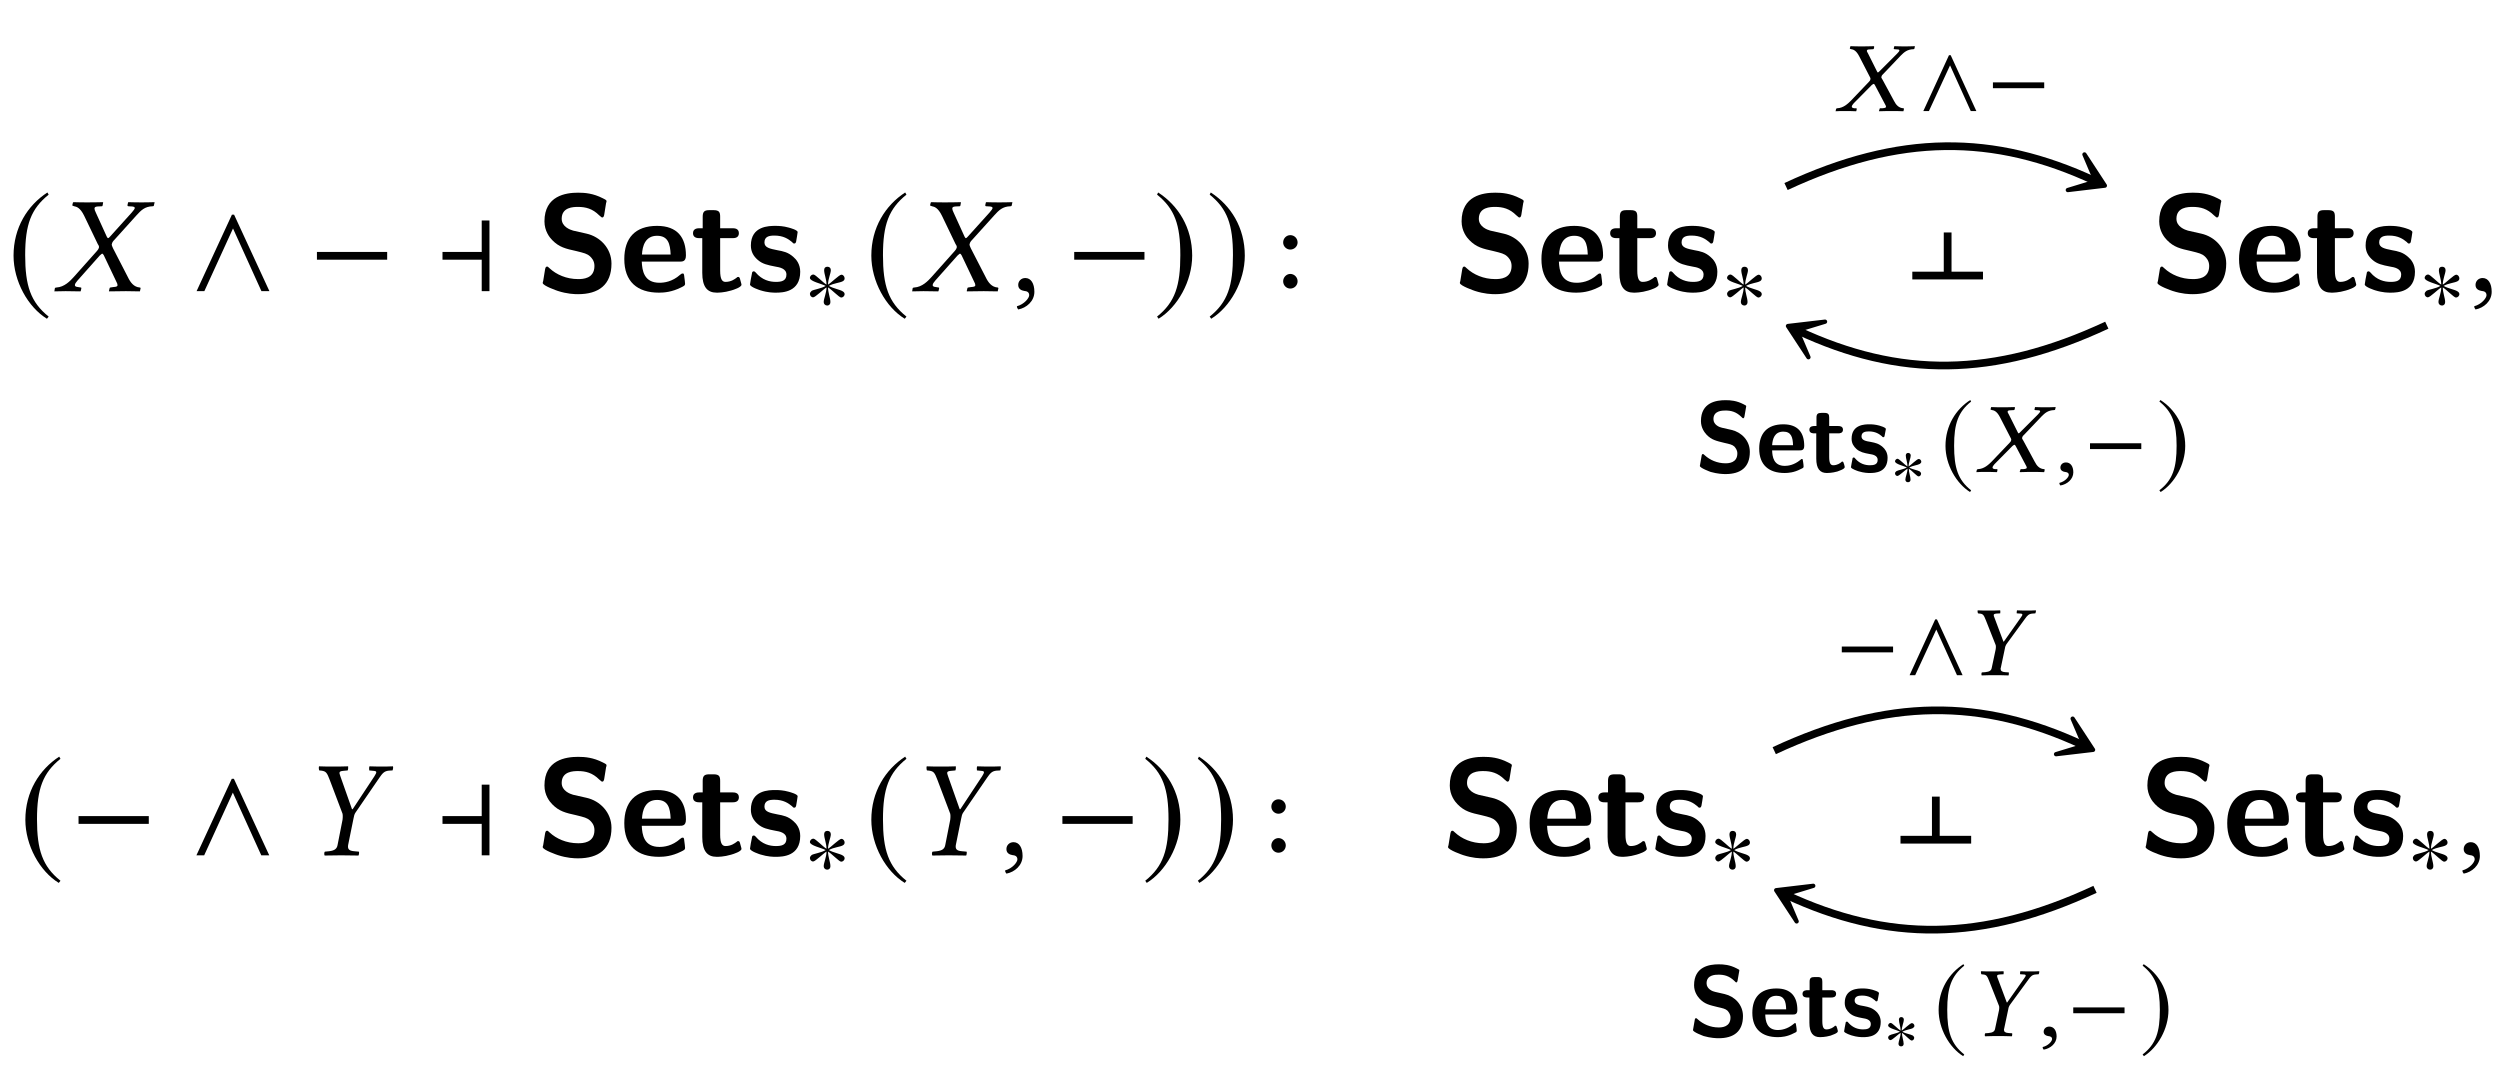 <?xml version="1.0" encoding="UTF-8"?>
<svg xmlns="http://www.w3.org/2000/svg" xmlns:xlink="http://www.w3.org/1999/xlink" width="181.295" height="78.834" viewBox="0 0 181.295 78.834">
<defs>
<g>
<g id="glyph-0-0">
<path d="M 2.938 -7.141 C 1.5 -6.203 0.484 -4.594 0.484 -2.562 C 0.484 -0.703 1.531 1.172 2.906 2.016 L 3.031 1.859 C 1.719 0.812 1.328 -0.391 1.328 -2.594 C 1.328 -4.812 1.75 -5.953 3.031 -6.984 Z M 2.938 -7.141 "/>
</g>
<g id="glyph-0-1">
<path d="M 5.906 0 L 3.344 -5.547 L 3.188 -5.547 L 0.625 0 L 1.188 0 L 3.266 -4.547 L 5.328 0 Z M 5.906 0 "/>
</g>
<g id="glyph-0-2">
<path d="M 5.719 -2.281 L 5.719 -2.844 L 0.625 -2.844 L 0.625 -2.281 Z M 5.719 -2.281 "/>
</g>
<g id="glyph-0-3">
<path d="M 4.031 0 L 4.031 -5.125 L 3.469 -5.125 L 3.469 -2.844 L 0.625 -2.844 L 0.625 -2.281 L 3.469 -2.281 L 3.469 0 Z M 4.031 0 "/>
</g>
<g id="glyph-0-4">
<path d="M 0.375 -7.141 L 0.297 -6.984 C 1.578 -5.953 1.984 -4.812 1.984 -2.594 C 1.984 -0.391 1.609 0.812 0.297 1.859 L 0.406 2.016 C 1.781 1.172 2.844 -0.703 2.844 -2.562 C 2.844 -4.594 1.828 -6.203 0.375 -7.141 Z M 0.375 -7.141 "/>
</g>
<g id="glyph-1-0">
<path d="M 1.328 -6.234 C 1.328 -6.188 1.391 -6.188 1.469 -6.156 C 1.641 -6.125 1.906 -6.047 2.188 -5.469 L 3.172 -3.422 C 3.234 -3.344 3.266 -3.266 3.266 -3.188 C 3.266 -3.172 3.25 -3.156 3.25 -3.125 C 3.234 -3.078 3.188 -2.984 3.109 -2.906 L 1.438 -1.031 C 1.172 -0.734 0.75 -0.297 0.188 -0.266 C 0.125 -0.266 0.078 -0.25 0.062 -0.203 L 0.031 0 L 0.031 0.016 C 0.312 0.016 0.562 0 0.844 0 C 1.219 0 1.469 0.016 1.906 0.016 L 1.938 0 L 1.984 -0.203 C 1.984 -0.234 1.984 -0.266 1.938 -0.266 L 1.75 -0.297 C 1.578 -0.312 1.516 -0.359 1.516 -0.438 C 1.516 -0.531 1.594 -0.641 1.703 -0.766 L 3.312 -2.578 C 3.406 -2.656 3.469 -2.719 3.484 -2.719 C 3.531 -2.719 3.562 -2.688 3.609 -2.609 L 4.5 -0.734 C 4.578 -0.594 4.609 -0.5 4.609 -0.438 C 4.609 -0.344 4.531 -0.312 4.297 -0.297 L 4.094 -0.266 C 4.062 -0.266 4.031 -0.234 4.031 -0.203 L 3.984 0 L 4.016 0.016 C 4.469 0.016 5 0 5.219 0 C 5.438 0 5.828 0.016 6.219 0.016 L 6.234 0 L 6.281 -0.203 C 6.281 -0.234 6.266 -0.266 6.219 -0.266 C 5.797 -0.297 5.547 -0.625 5.359 -1.016 L 4.281 -3.109 C 4.234 -3.219 4.188 -3.312 4.188 -3.391 C 4.188 -3.406 4.203 -3.422 4.203 -3.438 C 4.219 -3.531 4.281 -3.625 4.391 -3.734 L 5.984 -5.5 C 6.312 -5.859 6.578 -6.141 7.156 -6.156 C 7.234 -6.156 7.25 -6.203 7.25 -6.234 L 7.297 -6.438 L 7.281 -6.453 C 6.891 -6.438 6.562 -6.438 6.344 -6.438 C 6.125 -6.438 5.781 -6.438 5.391 -6.453 L 5.375 -6.438 L 5.328 -6.234 C 5.328 -6.188 5.359 -6.156 5.391 -6.156 L 5.672 -6.141 C 5.797 -6.125 5.859 -6.094 5.859 -6.031 C 5.859 -5.969 5.766 -5.844 5.641 -5.703 L 4.062 -3.953 C 4 -3.875 3.953 -3.844 3.922 -3.844 C 3.891 -3.844 3.875 -3.875 3.828 -3.953 L 3.031 -5.703 C 2.969 -5.828 2.938 -5.922 2.938 -5.984 C 2.938 -6.078 2.984 -6.125 3.156 -6.141 L 3.484 -6.156 C 3.5 -6.156 3.531 -6.188 3.531 -6.234 L 3.562 -6.422 C 3.562 -6.422 3.562 -6.453 3.562 -6.453 C 3.109 -6.438 2.625 -6.438 2.391 -6.438 C 2.156 -6.438 1.781 -6.438 1.406 -6.453 L 1.375 -6.422 Z M 1.328 -6.234 "/>
</g>
<g id="glyph-1-1">
<path d="M 1.031 -0.953 C 0.734 -0.953 0.516 -0.734 0.516 -0.453 C 0.516 -0.141 0.766 -0.047 0.953 -0.016 C 1.141 0 1.312 0.062 1.312 0.297 C 1.312 0.5 0.953 0.953 0.422 1.094 C 0.422 1.188 0.453 1.25 0.516 1.328 C 1.109 1.219 1.688 0.734 1.688 0.047 C 1.688 -0.562 1.438 -0.953 1.031 -0.953 Z M 1.031 -0.953 "/>
</g>
<g id="glyph-1-2">
<path d="M 3.344 -0.75 L 3.734 -2.672 C 3.766 -2.844 3.797 -2.984 3.875 -3.094 L 5.609 -5.625 C 5.828 -5.938 5.953 -6.109 6.297 -6.141 L 6.562 -6.156 C 6.594 -6.203 6.625 -6.406 6.594 -6.453 C 6.312 -6.438 6.016 -6.438 5.797 -6.438 C 5.578 -6.438 5.281 -6.438 4.891 -6.453 C 4.859 -6.406 4.859 -6.203 4.875 -6.156 L 5.188 -6.125 C 5.438 -6.109 5.438 -6.031 5.25 -5.734 L 3.672 -3.344 L 3.625 -3.344 L 2.781 -5.734 C 2.688 -6 2.656 -6.094 2.984 -6.125 L 3.312 -6.156 C 3.344 -6.203 3.359 -6.406 3.344 -6.453 C 2.953 -6.438 2.656 -6.438 2.266 -6.438 C 1.906 -6.438 1.516 -6.438 1.234 -6.453 C 1.203 -6.406 1.219 -6.203 1.25 -6.156 L 1.406 -6.141 C 1.75 -6.094 1.812 -5.984 2.016 -5.453 L 2.938 -3.016 C 2.953 -2.953 2.953 -2.875 2.953 -2.828 C 2.953 -2.781 2.953 -2.688 2.938 -2.578 L 2.578 -0.75 C 2.531 -0.484 2.375 -0.344 1.969 -0.297 L 1.656 -0.266 C 1.609 -0.234 1.594 -0.062 1.641 0.016 C 2.078 0.016 2.438 0 2.828 0 C 3.203 0 3.656 0.016 4.094 0.016 C 4.125 -0.016 4.156 -0.219 4.125 -0.266 L 3.781 -0.297 C 3.406 -0.328 3.297 -0.453 3.344 -0.75 Z M 3.344 -0.75 "/>
</g>
<g id="glyph-2-0">
<path d="M 5.469 -2 C 5.469 -3.109 4.641 -3.953 3.656 -4.172 L 2.688 -4.391 C 2.469 -4.453 1.859 -4.672 1.859 -5.25 C 1.859 -6.094 2.703 -6.109 3.047 -6.109 C 3.594 -6.109 4.094 -5.984 4.578 -5.5 C 4.75 -5.359 4.75 -5.344 4.797 -5.344 C 4.859 -5.344 4.906 -5.375 4.938 -5.516 L 5.078 -6.391 C 5.109 -6.469 5.109 -6.484 5.109 -6.516 C 5.109 -6.594 5.094 -6.609 4.844 -6.734 C 4.141 -7.094 3.547 -7.141 3.047 -7.141 C 2.156 -7.141 0.609 -6.922 0.609 -5.062 C 0.609 -4.359 0.984 -3.891 1.172 -3.703 C 1.672 -3.188 2.141 -3.078 2.922 -2.906 C 3.484 -2.766 3.703 -2.719 3.922 -2.516 C 4.016 -2.422 4.234 -2.219 4.234 -1.828 C 4.234 -0.891 3.375 -0.875 3.047 -0.875 C 2.203 -0.875 1.469 -1.203 0.984 -1.656 C 0.859 -1.781 0.844 -1.781 0.797 -1.781 C 0.734 -1.781 0.688 -1.75 0.656 -1.594 L 0.516 -0.734 C 0.484 -0.641 0.484 -0.625 0.484 -0.594 C 0.484 -0.391 1.531 -0.031 1.578 -0.016 C 2.25 0.203 2.781 0.219 3.047 0.219 C 4.531 0.219 5.469 -0.453 5.469 -2 Z M 5.469 -2 "/>
</g>
<g id="glyph-2-1">
<path d="M 4.781 -2.594 C 4.781 -3.875 4.172 -4.734 2.688 -4.734 C 1.094 -4.734 0.312 -3.844 0.312 -2.328 C 0.312 -0.688 1.25 0.109 2.828 0.109 C 3.203 0.109 3.766 0.062 4.422 -0.266 C 4.641 -0.375 4.719 -0.406 4.719 -0.531 C 4.719 -0.594 4.688 -0.891 4.672 -0.969 C 4.641 -1.281 4.625 -1.281 4.531 -1.281 C 4.5 -1.281 4.469 -1.281 4.359 -1.188 C 3.781 -0.672 3.188 -0.609 2.859 -0.609 C 1.734 -0.609 1.609 -1.5 1.578 -2.141 L 4.297 -2.141 C 4.531 -2.141 4.781 -2.141 4.781 -2.594 Z M 3.672 -2.656 L 1.594 -2.656 C 1.625 -3.266 1.828 -4.016 2.688 -4.016 C 3.484 -4.016 3.641 -3.438 3.672 -2.656 Z M 3.672 -2.656 "/>
</g>
<g id="glyph-2-2">
<path d="M 3.719 -0.469 C 3.719 -0.5 3.703 -0.562 3.641 -0.781 C 3.594 -0.984 3.562 -1.031 3.484 -1.031 C 3.422 -1.031 3.422 -1.031 3.359 -0.969 C 3.25 -0.891 2.984 -0.672 2.562 -0.672 C 2.328 -0.672 2.172 -0.844 2.172 -1.5 L 2.172 -3.844 L 3.062 -3.844 C 3.188 -3.844 3.531 -3.844 3.531 -4.203 C 3.531 -4.562 3.188 -4.562 3.062 -4.562 L 2.172 -4.562 L 2.172 -5.391 C 2.172 -5.719 2.109 -5.875 1.688 -5.875 L 1.391 -5.875 C 1.031 -5.875 0.906 -5.766 0.906 -5.391 L 0.906 -4.562 L 0.672 -4.562 C 0.562 -4.562 0.203 -4.562 0.203 -4.203 C 0.203 -3.844 0.562 -3.844 0.672 -3.844 L 0.875 -3.844 L 0.875 -1.328 C 0.875 -0.312 1.234 0.109 1.922 0.109 C 2.016 0.109 2.453 0.109 2.969 -0.047 C 3.141 -0.094 3.719 -0.281 3.719 -0.469 Z M 3.719 -0.469 "/>
</g>
<g id="glyph-2-3">
<path d="M 3.953 -1.406 C 3.953 -1.969 3.656 -2.312 3.469 -2.469 C 3.078 -2.828 2.719 -2.891 2.297 -2.969 C 1.75 -3.078 1.359 -3.156 1.359 -3.531 C 1.359 -3.953 1.688 -4.031 2.078 -4.031 C 2.734 -4.031 3.094 -3.781 3.359 -3.562 C 3.453 -3.453 3.484 -3.453 3.516 -3.453 C 3.625 -3.453 3.641 -3.547 3.656 -3.594 C 3.672 -3.672 3.766 -4.234 3.766 -4.281 C 3.766 -4.438 3.234 -4.578 3.125 -4.609 C 2.734 -4.719 2.406 -4.734 2.156 -4.734 C 1.703 -4.734 0.375 -4.734 0.375 -3.312 C 0.375 -2.828 0.594 -2.516 0.859 -2.281 C 1.203 -1.969 1.594 -1.891 2.156 -1.781 C 2.453 -1.734 2.953 -1.641 2.953 -1.203 C 2.953 -0.734 2.578 -0.672 2.188 -0.672 C 1.75 -0.672 1.188 -0.797 0.719 -1.359 C 0.672 -1.406 0.641 -1.438 0.578 -1.438 C 0.484 -1.438 0.453 -1.344 0.453 -1.281 C 0.422 -1.141 0.312 -0.578 0.312 -0.484 C 0.312 -0.297 1.062 -0.062 1.062 -0.062 C 1.609 0.109 2.016 0.109 2.188 0.109 C 2.688 0.109 3.953 0.062 3.953 -1.406 Z M 3.953 -1.406 "/>
</g>
<g id="glyph-3-0">
<path d="M 2.969 -2.422 C 2.969 -2.547 2.875 -2.688 2.734 -2.688 C 2.578 -2.688 1.969 -2.078 1.766 -1.969 C 1.766 -2.375 1.969 -2.781 1.969 -3.016 C 1.969 -3.172 1.875 -3.266 1.719 -3.266 C 1.562 -3.266 1.484 -3.172 1.484 -3.016 C 1.484 -2.734 1.656 -2.359 1.656 -1.969 C 1.422 -2.094 0.859 -2.703 0.703 -2.703 C 0.578 -2.703 0.453 -2.594 0.453 -2.453 C 0.453 -2.203 1.312 -2.031 1.594 -1.875 C 1.297 -1.688 0.719 -1.609 0.578 -1.516 C 0.516 -1.453 0.453 -1.391 0.453 -1.297 C 0.453 -1.172 0.547 -1.047 0.688 -1.047 C 0.844 -1.047 1.438 -1.641 1.656 -1.766 C 1.656 -1.359 1.453 -0.953 1.453 -0.703 C 1.453 -0.562 1.562 -0.453 1.703 -0.453 C 1.859 -0.453 1.938 -0.562 1.938 -0.703 C 1.938 -1 1.766 -1.375 1.766 -1.766 C 2 -1.641 2.578 -1.031 2.719 -1.031 C 2.844 -1.031 2.969 -1.141 2.969 -1.281 C 2.969 -1.375 2.906 -1.438 2.828 -1.484 C 2.641 -1.609 2.141 -1.688 1.828 -1.875 C 2.172 -2.078 2.625 -2.094 2.844 -2.219 C 2.922 -2.266 2.969 -2.328 2.969 -2.422 Z M 2.969 -2.422 "/>
</g>
<g id="glyph-3-1">
<path d="M 4.297 0 L 2.438 -4.047 L 2.312 -4.047 L 0.453 0 L 0.859 0 L 2.391 -3.312 L 3.891 0 Z M 4.297 0 "/>
</g>
<g id="glyph-3-2">
<path d="M 4.172 -1.656 L 4.172 -2.078 L 0.453 -2.078 L 0.453 -1.656 Z M 4.172 -1.656 "/>
</g>
<g id="glyph-3-3">
<path d="M 2.141 -5.203 C 1.094 -4.531 0.344 -3.344 0.344 -1.875 C 0.344 -0.516 1.125 0.844 2.125 1.469 L 2.203 1.344 C 1.25 0.594 0.969 -0.281 0.969 -1.891 C 0.969 -3.5 1.266 -4.344 2.203 -5.094 Z M 2.141 -5.203 "/>
</g>
<g id="glyph-3-4">
<path d="M 0.281 -5.203 L 0.203 -5.094 C 1.141 -4.344 1.453 -3.5 1.453 -1.891 C 1.453 -0.281 1.172 0.594 0.203 1.344 L 0.297 1.469 C 1.297 0.844 2.078 -0.516 2.078 -1.875 C 2.078 -3.344 1.328 -4.531 0.281 -5.203 Z M 0.281 -5.203 "/>
</g>
<g id="glyph-4-0">
<path d="M 0.703 -3.531 C 0.703 -3.25 0.938 -3.016 1.219 -3.016 C 1.516 -3.016 1.75 -3.25 1.75 -3.531 C 1.75 -3.828 1.516 -4.062 1.219 -4.062 C 0.938 -4.062 0.703 -3.828 0.703 -3.531 Z M 0.703 -0.719 C 0.703 -0.422 0.938 -0.188 1.219 -0.188 C 1.516 -0.188 1.75 -0.422 1.75 -0.719 C 1.75 -1 1.516 -1.25 1.219 -1.25 C 0.938 -1.25 0.703 -1 0.703 -0.719 Z M 0.703 -0.719 "/>
</g>
<g id="glyph-5-0">
<path d="M 1.047 -4.547 C 1.031 -4.516 1.078 -4.5 1.156 -4.484 C 1.281 -4.469 1.5 -4.406 1.719 -3.984 L 2.484 -2.5 C 2.516 -2.438 2.547 -2.391 2.547 -2.328 C 2.547 -2.312 2.531 -2.297 2.531 -2.281 C 2.531 -2.234 2.484 -2.172 2.422 -2.109 L 1.125 -0.75 C 0.906 -0.531 0.578 -0.219 0.141 -0.203 C 0.109 -0.203 0.062 -0.188 0.047 -0.141 L 0.016 0 L 0.016 0.016 C 0.25 0 0.438 0 0.656 0 C 0.953 0 1.141 0 1.5 0.016 L 1.516 0 L 1.547 -0.141 C 1.547 -0.172 1.547 -0.188 1.516 -0.203 L 1.359 -0.203 C 1.234 -0.219 1.188 -0.266 1.188 -0.312 C 1.188 -0.391 1.25 -0.469 1.328 -0.562 L 2.625 -1.875 C 2.703 -1.938 2.75 -1.969 2.766 -1.969 C 2.797 -1.969 2.828 -1.953 2.859 -1.891 L 3.578 -0.531 C 3.641 -0.422 3.672 -0.359 3.672 -0.312 C 3.672 -0.25 3.609 -0.219 3.422 -0.203 L 3.25 -0.203 C 3.219 -0.203 3.203 -0.172 3.203 -0.141 L 3.156 0 L 3.188 0.016 C 3.531 0 3.953 0 4.125 0 C 4.297 0 4.625 0 4.922 0.016 L 4.938 0 L 4.969 -0.141 C 4.969 -0.172 4.969 -0.203 4.922 -0.203 C 4.594 -0.219 4.391 -0.453 4.25 -0.734 L 3.422 -2.266 C 3.375 -2.344 3.328 -2.406 3.328 -2.469 C 3.328 -2.484 3.344 -2.484 3.344 -2.5 C 3.359 -2.578 3.406 -2.641 3.5 -2.719 L 4.734 -4.016 C 4.984 -4.266 5.203 -4.469 5.656 -4.484 C 5.719 -4.484 5.734 -4.516 5.734 -4.547 L 5.766 -4.688 L 5.75 -4.703 C 5.438 -4.688 5.188 -4.688 5.016 -4.688 C 4.844 -4.688 4.578 -4.688 4.281 -4.703 L 4.266 -4.688 L 4.234 -4.547 C 4.219 -4.5 4.25 -4.484 4.281 -4.484 L 4.5 -4.469 C 4.594 -4.469 4.641 -4.438 4.641 -4.391 C 4.641 -4.344 4.562 -4.25 4.469 -4.156 L 3.203 -2.891 C 3.141 -2.828 3.109 -2.797 3.078 -2.797 C 3.062 -2.797 3.031 -2.828 3.016 -2.875 L 2.375 -4.156 C 2.328 -4.25 2.281 -4.312 2.281 -4.359 C 2.281 -4.438 2.344 -4.469 2.484 -4.469 L 2.734 -4.484 C 2.75 -4.484 2.781 -4.5 2.797 -4.547 L 2.812 -4.672 C 2.797 -4.672 2.797 -4.703 2.797 -4.703 C 2.453 -4.688 2.062 -4.688 1.875 -4.688 C 1.688 -4.688 1.391 -4.688 1.094 -4.703 L 1.078 -4.672 Z M 1.047 -4.547 "/>
</g>
<g id="glyph-5-1">
<path d="M 0.812 -0.688 C 0.562 -0.688 0.406 -0.516 0.406 -0.312 C 0.406 -0.094 0.609 -0.016 0.734 0 C 0.891 0.016 1.016 0.062 1.016 0.219 C 1.016 0.375 0.734 0.703 0.328 0.797 C 0.328 0.859 0.359 0.938 0.406 0.984 C 0.891 0.906 1.344 0.531 1.344 0.031 C 1.344 -0.406 1.141 -0.688 0.812 -0.688 Z M 0.812 -0.688 "/>
</g>
<g id="glyph-5-2">
<path d="M 2.641 -0.547 L 2.938 -1.953 C 2.953 -2.078 3 -2.172 3.047 -2.25 L 4.406 -4.109 C 4.562 -4.328 4.672 -4.453 4.938 -4.469 L 5.141 -4.484 C 5.156 -4.516 5.188 -4.594 5.188 -4.656 C 5.188 -4.672 5.188 -4.688 5.172 -4.703 C 4.953 -4.688 4.719 -4.688 4.547 -4.688 C 4.359 -4.688 4.125 -4.688 3.812 -4.703 C 3.797 -4.672 3.781 -4.516 3.797 -4.484 L 4.047 -4.469 C 4.156 -4.469 4.203 -4.438 4.203 -4.391 C 4.203 -4.344 4.156 -4.281 4.094 -4.188 L 2.859 -2.438 L 2.828 -2.438 L 2.172 -4.188 C 2.141 -4.25 2.125 -4.312 2.125 -4.359 C 2.125 -4.422 2.172 -4.453 2.328 -4.469 L 2.594 -4.484 C 2.609 -4.531 2.609 -4.672 2.594 -4.703 C 2.297 -4.688 2.078 -4.688 1.766 -4.688 C 1.484 -4.688 1.188 -4.688 0.969 -4.703 C 0.953 -4.688 0.953 -4.672 0.953 -4.641 C 0.953 -4.578 0.969 -4.516 0.984 -4.484 L 1.094 -4.469 C 1.359 -4.453 1.406 -4.359 1.562 -3.969 L 2.266 -2.188 C 2.281 -2.156 2.281 -2.094 2.281 -2.062 C 2.281 -2.031 2.281 -1.953 2.266 -1.875 L 1.984 -0.547 C 1.953 -0.344 1.828 -0.25 1.5 -0.219 L 1.266 -0.203 C 1.234 -0.172 1.219 -0.047 1.25 0.016 C 1.609 0 1.891 0 2.203 0 C 2.5 0 2.844 0 3.203 0.016 C 3.219 -0.016 3.234 -0.156 3.219 -0.203 L 2.969 -0.219 C 2.719 -0.234 2.625 -0.312 2.625 -0.453 C 2.625 -0.484 2.625 -0.516 2.641 -0.547 Z M 2.641 -0.547 "/>
</g>
<g id="glyph-6-0">
<path d="M 3.984 -1.453 C 3.984 -2.266 3.391 -2.875 2.656 -3.047 L 1.969 -3.203 C 1.797 -3.234 1.344 -3.406 1.344 -3.828 C 1.344 -4.438 1.969 -4.453 2.219 -4.453 C 2.625 -4.453 2.984 -4.359 3.344 -4.016 C 3.453 -3.906 3.469 -3.891 3.5 -3.891 C 3.531 -3.891 3.578 -3.922 3.594 -4.031 L 3.703 -4.656 C 3.719 -4.719 3.719 -4.734 3.719 -4.75 C 3.719 -4.812 3.719 -4.812 3.531 -4.906 C 3.016 -5.172 2.594 -5.203 2.219 -5.203 C 1.562 -5.203 0.438 -5.047 0.438 -3.688 C 0.438 -3.172 0.719 -2.844 0.844 -2.703 C 1.219 -2.312 1.562 -2.25 2.125 -2.109 C 2.531 -2.016 2.703 -1.984 2.859 -1.844 C 2.922 -1.766 3.078 -1.609 3.078 -1.344 C 3.078 -0.656 2.453 -0.625 2.219 -0.625 C 1.609 -0.625 1.078 -0.875 0.719 -1.203 C 0.625 -1.297 0.609 -1.297 0.578 -1.297 C 0.531 -1.297 0.5 -1.266 0.484 -1.156 L 0.375 -0.531 C 0.359 -0.469 0.359 -0.453 0.359 -0.438 C 0.359 -0.281 1.109 -0.016 1.141 0 C 1.641 0.141 2.031 0.156 2.219 0.156 C 3.312 0.156 3.984 -0.328 3.984 -1.453 Z M 3.984 -1.453 "/>
</g>
<g id="glyph-6-1">
<path d="M 3.484 -1.891 C 3.484 -2.828 3.047 -3.453 1.969 -3.453 C 0.797 -3.453 0.219 -2.797 0.219 -1.688 C 0.219 -0.5 0.922 0.078 2.062 0.078 C 2.328 0.078 2.75 0.047 3.219 -0.203 C 3.391 -0.281 3.438 -0.297 3.438 -0.391 C 3.438 -0.438 3.422 -0.641 3.406 -0.703 C 3.375 -0.938 3.375 -0.938 3.312 -0.938 C 3.281 -0.938 3.266 -0.938 3.188 -0.859 C 2.75 -0.5 2.312 -0.438 2.078 -0.438 C 1.266 -0.438 1.172 -1.094 1.156 -1.562 L 3.125 -1.562 C 3.297 -1.562 3.484 -1.562 3.484 -1.891 Z M 2.672 -1.938 L 1.156 -1.938 C 1.188 -2.391 1.328 -2.922 1.969 -2.922 C 2.547 -2.922 2.656 -2.5 2.672 -1.938 Z M 2.672 -1.938 "/>
</g>
<g id="glyph-6-2">
<path d="M 2.703 -0.344 C 2.703 -0.359 2.703 -0.422 2.656 -0.562 C 2.609 -0.719 2.594 -0.75 2.531 -0.75 C 2.5 -0.75 2.484 -0.75 2.453 -0.703 C 2.375 -0.641 2.172 -0.484 1.875 -0.484 C 1.688 -0.484 1.578 -0.609 1.578 -1.094 L 1.578 -2.797 L 2.234 -2.797 C 2.312 -2.797 2.578 -2.797 2.578 -3.062 C 2.578 -3.328 2.312 -3.328 2.234 -3.328 L 1.578 -3.328 L 1.578 -3.938 C 1.578 -4.156 1.531 -4.281 1.234 -4.281 L 1.016 -4.281 C 0.75 -4.281 0.656 -4.203 0.656 -3.938 L 0.656 -3.328 L 0.5 -3.328 C 0.422 -3.328 0.141 -3.328 0.141 -3.062 C 0.141 -2.797 0.406 -2.797 0.5 -2.797 L 0.641 -2.797 L 0.641 -0.969 C 0.641 -0.234 0.906 0.078 1.406 0.078 C 1.469 0.078 1.781 0.078 2.172 -0.031 C 2.281 -0.078 2.703 -0.203 2.703 -0.344 Z M 2.703 -0.344 "/>
</g>
<g id="glyph-6-3">
<path d="M 2.875 -1.031 C 2.875 -1.438 2.656 -1.688 2.531 -1.797 C 2.234 -2.062 1.984 -2.109 1.672 -2.172 C 1.281 -2.234 0.984 -2.297 0.984 -2.578 C 0.984 -2.875 1.234 -2.938 1.516 -2.938 C 2 -2.938 2.266 -2.75 2.453 -2.594 C 2.516 -2.516 2.531 -2.516 2.562 -2.516 C 2.641 -2.516 2.656 -2.594 2.656 -2.609 C 2.672 -2.672 2.75 -3.078 2.75 -3.109 C 2.75 -3.234 2.359 -3.328 2.281 -3.359 C 1.984 -3.438 1.766 -3.453 1.562 -3.453 C 1.25 -3.453 0.266 -3.453 0.266 -2.406 C 0.266 -2.062 0.422 -1.844 0.625 -1.656 C 0.875 -1.438 1.156 -1.375 1.578 -1.297 C 1.781 -1.266 2.156 -1.203 2.156 -0.875 C 2.156 -0.531 1.875 -0.484 1.594 -0.484 C 1.266 -0.484 0.859 -0.578 0.516 -0.984 C 0.484 -1.031 0.469 -1.047 0.422 -1.047 C 0.344 -1.047 0.328 -0.984 0.328 -0.938 C 0.312 -0.828 0.219 -0.422 0.219 -0.344 C 0.219 -0.219 0.766 -0.047 0.766 -0.047 C 1.172 0.078 1.469 0.078 1.594 0.078 C 1.969 0.078 2.875 0.047 2.875 -1.031 Z M 2.875 -1.031 "/>
</g>
<g id="glyph-7-0">
<path d="M 2.25 -1.828 C 2.25 -1.922 2.172 -2.031 2.062 -2.031 C 1.938 -2.031 1.484 -1.578 1.328 -1.484 C 1.328 -1.781 1.484 -2.094 1.484 -2.281 C 1.484 -2.391 1.406 -2.469 1.297 -2.469 C 1.188 -2.469 1.125 -2.391 1.125 -2.281 C 1.125 -2.062 1.25 -1.781 1.25 -1.484 C 1.078 -1.578 0.641 -2.047 0.531 -2.047 C 0.438 -2.047 0.344 -1.953 0.344 -1.859 C 0.344 -1.656 1 -1.531 1.203 -1.406 C 0.969 -1.281 0.547 -1.219 0.438 -1.141 C 0.391 -1.109 0.344 -1.047 0.344 -0.984 C 0.344 -0.891 0.422 -0.797 0.516 -0.797 C 0.641 -0.797 1.078 -1.234 1.25 -1.328 C 1.25 -1.031 1.094 -0.719 1.094 -0.531 C 1.094 -0.422 1.172 -0.344 1.281 -0.344 C 1.406 -0.344 1.469 -0.422 1.469 -0.531 C 1.469 -0.75 1.344 -1.047 1.344 -1.328 C 1.516 -1.234 1.938 -0.766 2.047 -0.766 C 2.156 -0.766 2.234 -0.859 2.234 -0.969 C 2.234 -1.031 2.188 -1.078 2.141 -1.125 C 1.984 -1.219 1.609 -1.266 1.375 -1.406 C 1.641 -1.562 1.984 -1.578 2.141 -1.672 C 2.203 -1.719 2.25 -1.766 2.25 -1.828 Z M 2.25 -1.828 "/>
</g>
<g id="glyph-8-0">
<path d="M 0 4.031 L 5.125 4.031 L 5.125 3.469 L 2.844 3.469 L 2.844 0.625 L 2.281 0.625 L 2.281 3.469 L 0 3.469 Z M 0 4.031 "/>
</g>
</g>
</defs>
<g fill="rgb(0%, 0%, 0%)" fill-opacity="1">
<use xlink:href="#glyph-0-0" x="0.498" y="21.099"/>
</g>
<g fill="rgb(0%, 0%, 0%)" fill-opacity="1">
<use xlink:href="#glyph-1-0" x="3.915" y="21.114"/>
</g>
<g fill="rgb(0%, 0%, 0%)" fill-opacity="1">
<use xlink:href="#glyph-0-1" x="13.631" y="21.114"/>
</g>
<g fill="rgb(0%, 0%, 0%)" fill-opacity="1">
<use xlink:href="#glyph-0-2" x="22.358" y="21.114"/>
</g>
<g fill="rgb(0%, 0%, 0%)" fill-opacity="1">
<use xlink:href="#glyph-0-3" x="31.464" y="21.114"/>
</g>
<g fill="rgb(0%, 0%, 0%)" fill-opacity="1">
<use xlink:href="#glyph-2-0" x="38.874" y="21.114"/>
<use xlink:href="#glyph-2-1" x="44.961" y="21.114"/>
<use xlink:href="#glyph-2-2" x="50.052" y="21.114"/>
<use xlink:href="#glyph-2-3" x="54.077" y="21.114"/>
</g>
<g fill="rgb(0%, 0%, 0%)" fill-opacity="1">
<use xlink:href="#glyph-3-0" x="58.281" y="22.609"/>
</g>
<g fill="rgb(0%, 0%, 0%)" fill-opacity="1">
<use xlink:href="#glyph-0-0" x="62.703" y="21.099"/>
</g>
<g fill="rgb(0%, 0%, 0%)" fill-opacity="1">
<use xlink:href="#glyph-1-0" x="66.12" y="21.114"/>
</g>
<g fill="rgb(0%, 0%, 0%)" fill-opacity="1">
<use xlink:href="#glyph-1-1" x="73.323" y="21.114"/>
</g>
<g fill="rgb(0%, 0%, 0%)" fill-opacity="1">
<use xlink:href="#glyph-0-2" x="77.275" y="21.114"/>
</g>
<g fill="rgb(0%, 0%, 0%)" fill-opacity="1">
<use xlink:href="#glyph-0-4" x="83.611" y="21.099"/>
</g>
<g fill="rgb(0%, 0%, 0%)" fill-opacity="1">
<use xlink:href="#glyph-0-4" x="87.427" y="21.099"/>
</g>
<g fill="rgb(0%, 0%, 0%)" fill-opacity="1">
<use xlink:href="#glyph-4-0" x="92.349" y="21.114"/>
</g>
<path fill="none" stroke-width="0.558" stroke-linecap="butt" stroke-linejoin="miter" stroke="rgb(0%, 0%, 0%)" stroke-opacity="1" stroke-miterlimit="10" d="M -11.632 5.097 C -3.41 8.929 3.41 8.929 10.77 5.499 " transform="matrix(1, 0, 0, -1, 141.152, 18.624)"/>
<path fill-rule="nonzero" fill="rgb(0%, 0%, 0%)" fill-opacity="1" stroke-width="0.311" stroke-linecap="butt" stroke-linejoin="round" stroke="rgb(0%, 0%, 0%)" stroke-opacity="1" stroke-miterlimit="10" d="M 3.687 0.001 L 1.39 1.425 L 2.972 -0.001 L 1.39 -1.424 Z M 3.687 0.001 " transform="matrix(0.906, 0.423, 0.423, -0.906, 149.299, 11.903)"/>
<g fill="rgb(0%, 0%, 0%)" fill-opacity="1">
<use xlink:href="#glyph-5-0" x="133.1" y="8.052"/>
</g>
<g fill="rgb(0%, 0%, 0%)" fill-opacity="1">
<use xlink:href="#glyph-3-1" x="139.023" y="8.052"/>
</g>
<g fill="rgb(0%, 0%, 0%)" fill-opacity="1">
<use xlink:href="#glyph-3-2" x="144.07" y="8.052"/>
</g>
<path fill="none" stroke-width="0.558" stroke-linecap="butt" stroke-linejoin="miter" stroke="rgb(0%, 0%, 0%)" stroke-opacity="1" stroke-miterlimit="10" d="M 11.629 -4.958 C 3.41 -8.79 -3.41 -8.79 -10.769 -5.356 " transform="matrix(1, 0, 0, -1, 141.152, 18.624)"/>
<path fill-rule="nonzero" fill="rgb(0%, 0%, 0%)" fill-opacity="1" stroke-width="0.311" stroke-linecap="butt" stroke-linejoin="round" stroke="rgb(0%, 0%, 0%)" stroke-opacity="1" stroke-miterlimit="10" d="M 3.692 -0.001 L 1.39 1.422 L 2.972 -0 L 1.39 -1.423 Z M 3.692 -0.001 " transform="matrix(-0.906, -0.423, -0.423, 0.906, 133.005, 25.205)"/>
<g fill="rgb(0%, 0%, 0%)" fill-opacity="1">
<use xlink:href="#glyph-6-0" x="122.911" y="34.223"/>
<use xlink:href="#glyph-6-1" x="127.355" y="34.223"/>
<use xlink:href="#glyph-6-2" x="131.071" y="34.223"/>
<use xlink:href="#glyph-6-3" x="134.009" y="34.223"/>
</g>
<g fill="rgb(0%, 0%, 0%)" fill-opacity="1">
<use xlink:href="#glyph-7-0" x="137.079" y="35.314"/>
</g>
<g fill="rgb(0%, 0%, 0%)" fill-opacity="1">
<use xlink:href="#glyph-3-3" x="140.739" y="34.212"/>
</g>
<g fill="rgb(0%, 0%, 0%)" fill-opacity="1">
<use xlink:href="#glyph-5-0" x="143.307" y="34.223"/>
</g>
<g fill="rgb(0%, 0%, 0%)" fill-opacity="1">
<use xlink:href="#glyph-5-1" x="149.009" y="34.223"/>
</g>
<g fill="rgb(0%, 0%, 0%)" fill-opacity="1">
<use xlink:href="#glyph-3-2" x="151.11" y="34.223"/>
</g>
<g fill="rgb(0%, 0%, 0%)" fill-opacity="1">
<use xlink:href="#glyph-3-4" x="156.39" y="34.212"/>
</g>
<g fill="rgb(0%, 0%, 0%)" fill-opacity="1">
<use xlink:href="#glyph-8-0" x="138.677" y="16.233"/>
</g>
<g fill="rgb(0%, 0%, 0%)" fill-opacity="1">
<use xlink:href="#glyph-2-0" x="105.383" y="21.114"/>
<use xlink:href="#glyph-2-1" x="111.47" y="21.114"/>
<use xlink:href="#glyph-2-2" x="116.561" y="21.114"/>
<use xlink:href="#glyph-2-3" x="120.586" y="21.114"/>
</g>
<g fill="rgb(0%, 0%, 0%)" fill-opacity="1">
<use xlink:href="#glyph-3-0" x="124.79" y="22.609"/>
</g>
<g fill="rgb(0%, 0%, 0%)" fill-opacity="1">
<use xlink:href="#glyph-2-0" x="155.972" y="21.114"/>
<use xlink:href="#glyph-2-1" x="162.059" y="21.114"/>
<use xlink:href="#glyph-2-2" x="167.15" y="21.114"/>
<use xlink:href="#glyph-2-3" x="171.175" y="21.114"/>
</g>
<g fill="rgb(0%, 0%, 0%)" fill-opacity="1">
<use xlink:href="#glyph-3-0" x="175.379" y="22.609"/>
</g>
<g fill="rgb(0%, 0%, 0%)" fill-opacity="1">
<use xlink:href="#glyph-1-1" x="179.004" y="21.114"/>
</g>
<g fill="rgb(0%, 0%, 0%)" fill-opacity="1">
<use xlink:href="#glyph-0-0" x="1.355" y="62.011"/>
</g>
<g fill="rgb(0%, 0%, 0%)" fill-opacity="1">
<use xlink:href="#glyph-0-2" x="5.071" y="62.026"/>
</g>
<g fill="rgb(0%, 0%, 0%)" fill-opacity="1">
<use xlink:href="#glyph-0-1" x="13.619" y="62.026"/>
</g>
<g fill="rgb(0%, 0%, 0%)" fill-opacity="1">
<use xlink:href="#glyph-1-2" x="21.902" y="62.026"/>
</g>
<g fill="rgb(0%, 0%, 0%)" fill-opacity="1">
<use xlink:href="#glyph-0-3" x="31.464" y="62.026"/>
</g>
<g fill="rgb(0%, 0%, 0%)" fill-opacity="1">
<use xlink:href="#glyph-2-0" x="38.874" y="62.026"/>
<use xlink:href="#glyph-2-1" x="44.961" y="62.026"/>
<use xlink:href="#glyph-2-2" x="50.052" y="62.026"/>
<use xlink:href="#glyph-2-3" x="54.077" y="62.026"/>
</g>
<g fill="rgb(0%, 0%, 0%)" fill-opacity="1">
<use xlink:href="#glyph-3-0" x="58.281" y="63.52"/>
</g>
<g fill="rgb(0%, 0%, 0%)" fill-opacity="1">
<use xlink:href="#glyph-0-0" x="62.703" y="62.011"/>
</g>
<g fill="rgb(0%, 0%, 0%)" fill-opacity="1">
<use xlink:href="#glyph-1-2" x="65.971" y="62.026"/>
</g>
<g fill="rgb(0%, 0%, 0%)" fill-opacity="1">
<use xlink:href="#glyph-1-1" x="72.467" y="62.026"/>
</g>
<g fill="rgb(0%, 0%, 0%)" fill-opacity="1">
<use xlink:href="#glyph-0-2" x="76.418" y="62.026"/>
</g>
<g fill="rgb(0%, 0%, 0%)" fill-opacity="1">
<use xlink:href="#glyph-0-4" x="82.754" y="62.011"/>
</g>
<g fill="rgb(0%, 0%, 0%)" fill-opacity="1">
<use xlink:href="#glyph-0-4" x="86.57" y="62.011"/>
</g>
<g fill="rgb(0%, 0%, 0%)" fill-opacity="1">
<use xlink:href="#glyph-4-0" x="91.492" y="62.026"/>
</g>
<path fill="none" stroke-width="0.558" stroke-linecap="butt" stroke-linejoin="miter" stroke="rgb(0%, 0%, 0%)" stroke-opacity="1" stroke-miterlimit="10" d="M -11.632 5.098 C -3.409 8.93 3.411 8.93 10.77 5.496 " transform="matrix(1, 0, 0, -1, 140.296, 59.535)"/>
<path fill-rule="nonzero" fill="rgb(0%, 0%, 0%)" fill-opacity="1" stroke-width="0.311" stroke-linecap="butt" stroke-linejoin="round" stroke="rgb(0%, 0%, 0%)" stroke-opacity="1" stroke-miterlimit="10" d="M 3.689 -0.002 L 1.391 1.422 L 2.973 0 L 1.391 -1.423 Z M 3.689 -0.002 " transform="matrix(0.906, 0.423, 0.423, -0.906, 148.443, 52.814)"/>
<g fill="rgb(0%, 0%, 0%)" fill-opacity="1">
<use xlink:href="#glyph-3-2" x="133.11" y="48.964"/>
</g>
<g fill="rgb(0%, 0%, 0%)" fill-opacity="1">
<use xlink:href="#glyph-3-1" x="138.026" y="48.964"/>
</g>
<g fill="rgb(0%, 0%, 0%)" fill-opacity="1">
<use xlink:href="#glyph-5-2" x="142.456" y="48.964"/>
</g>
<path fill="none" stroke-width="0.558" stroke-linecap="butt" stroke-linejoin="miter" stroke="rgb(0%, 0%, 0%)" stroke-opacity="1" stroke-miterlimit="10" d="M 11.63 -4.957 C 3.411 -8.789 -3.409 -8.789 -10.769 -5.36 " transform="matrix(1, 0, 0, -1, 140.296, 59.535)"/>
<path fill-rule="nonzero" fill="rgb(0%, 0%, 0%)" fill-opacity="1" stroke-width="0.311" stroke-linecap="butt" stroke-linejoin="round" stroke="rgb(0%, 0%, 0%)" stroke-opacity="1" stroke-miterlimit="10" d="M 3.69 0.002 L 1.389 1.424 L 2.971 -0.001 L 1.389 -1.424 Z M 3.69 0.002 " transform="matrix(-0.906, -0.423, -0.423, 0.906, 132.149, 66.116)"/>
<g fill="rgb(0%, 0%, 0%)" fill-opacity="1">
<use xlink:href="#glyph-6-0" x="122.413" y="75.134"/>
<use xlink:href="#glyph-6-1" x="126.857" y="75.134"/>
<use xlink:href="#glyph-6-2" x="130.573" y="75.134"/>
<use xlink:href="#glyph-6-3" x="133.511" y="75.134"/>
</g>
<g fill="rgb(0%, 0%, 0%)" fill-opacity="1">
<use xlink:href="#glyph-7-0" x="136.58" y="76.225"/>
</g>
<g fill="rgb(0%, 0%, 0%)" fill-opacity="1">
<use xlink:href="#glyph-3-3" x="140.241" y="75.123"/>
</g>
<g fill="rgb(0%, 0%, 0%)" fill-opacity="1">
<use xlink:href="#glyph-5-2" x="142.699" y="75.134"/>
</g>
<g fill="rgb(0%, 0%, 0%)" fill-opacity="1">
<use xlink:href="#glyph-5-1" x="147.797" y="75.134"/>
</g>
<g fill="rgb(0%, 0%, 0%)" fill-opacity="1">
<use xlink:href="#glyph-3-2" x="149.895" y="75.134"/>
</g>
<g fill="rgb(0%, 0%, 0%)" fill-opacity="1">
<use xlink:href="#glyph-3-4" x="155.175" y="75.123"/>
</g>
<g fill="rgb(0%, 0%, 0%)" fill-opacity="1">
<use xlink:href="#glyph-8-0" x="137.82" y="57.144"/>
</g>
<g fill="rgb(0%, 0%, 0%)" fill-opacity="1">
<use xlink:href="#glyph-2-0" x="104.526" y="62.026"/>
<use xlink:href="#glyph-2-1" x="110.613" y="62.026"/>
<use xlink:href="#glyph-2-2" x="115.704" y="62.026"/>
<use xlink:href="#glyph-2-3" x="119.729" y="62.026"/>
</g>
<g fill="rgb(0%, 0%, 0%)" fill-opacity="1">
<use xlink:href="#glyph-3-0" x="123.933" y="63.52"/>
</g>
<g fill="rgb(0%, 0%, 0%)" fill-opacity="1">
<use xlink:href="#glyph-2-0" x="155.115" y="62.026"/>
<use xlink:href="#glyph-2-1" x="161.202" y="62.026"/>
<use xlink:href="#glyph-2-2" x="166.293" y="62.026"/>
<use xlink:href="#glyph-2-3" x="170.318" y="62.026"/>
</g>
<g fill="rgb(0%, 0%, 0%)" fill-opacity="1">
<use xlink:href="#glyph-3-0" x="174.522" y="63.52"/>
</g>
<g fill="rgb(0%, 0%, 0%)" fill-opacity="1">
<use xlink:href="#glyph-1-1" x="178.147" y="62.026"/>
</g>
</svg>
